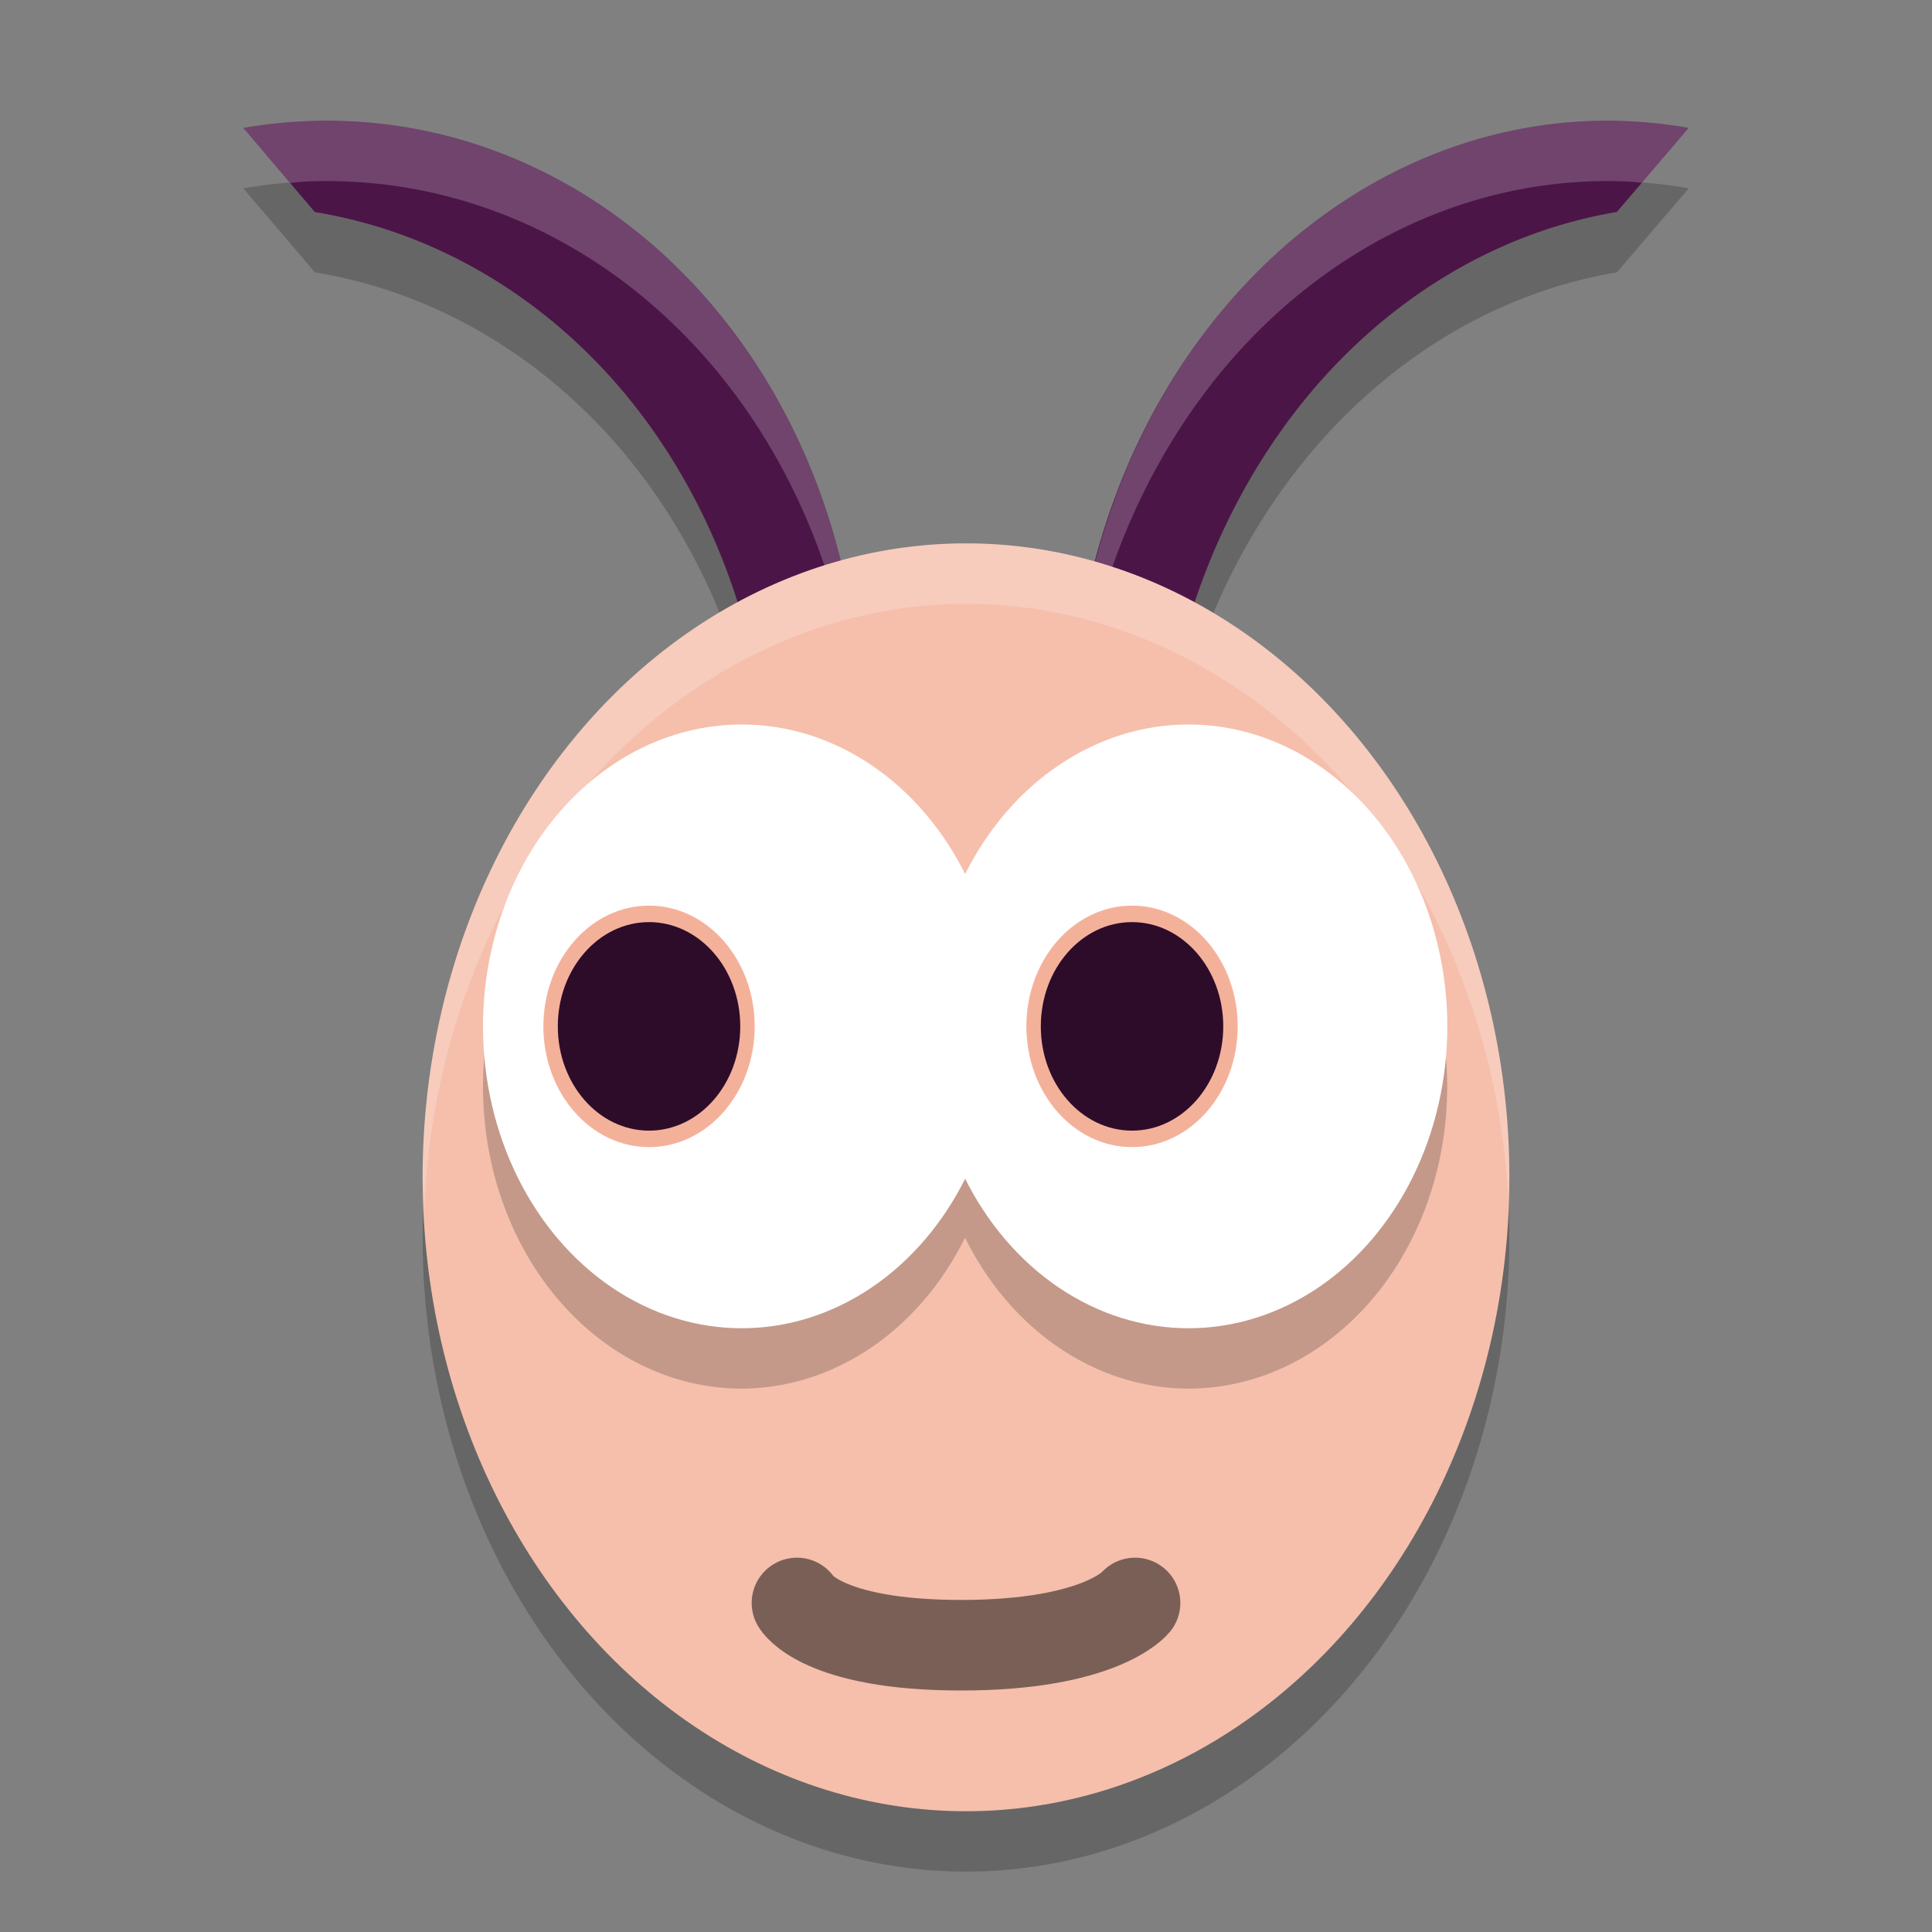 <svg xmlns="http://www.w3.org/2000/svg" width="32" height="32" version="1.1">
 <rect width="100%" height="100%" fill="#808080" stroke="none"/>
 <path style="opacity:0.2" d="m 4.977,3.011 a 9.074,10.335 6.13 0 0 -0.947,0.109 l 1.186,1.391 A 9.074,10.335 6.13 0 1 10.281,7.439 9.074,10.335 6.13 0 1 12.691,13.289 L 14.1,14.945 A 9.074,10.335 6.13 0 0 11.785,6.041 9.074,10.335 6.13 0 0 4.977,3.011 Z m 22.07,0 A 8.874,10.321 0 0 0 20.326,6.041 8.874,10.321 0 0 0 17.854,14.945 l 1.416,-1.656 a 8.874,10.321 0 0 1 2.492,-5.85 8.874,10.321 0 0 1 5.018,-2.928 l 1.191,-1.391 a 8.874,10.321 0 0 0 -0.924,-0.109 z"/>
 <ellipse style="opacity:0.2" cx="16" cy="20.5" rx="9" ry="10.5"/>
 <path style="fill:#4c1547" d="m 27.048,2.012 a 8.874,10.321 0 0 0 -6.721,3.029 8.874,10.321 0 0 0 -2.473,8.904 L 19.27,12.289 a 8.874,10.321 0 0 1 2.492,-5.851 8.874,10.321 0 0 1 5.018,-2.927 L 27.97,2.12 A 8.874,10.321 0 0 0 27.048,2.012 Z"/>
 <path style="fill:#4c1547" d="m 4.977,2.012 a 9.074,10.335 6.13 0 1 6.808,3.029 9.074,10.335 6.13 0 1 2.315,8.904 L 12.691,12.289 A 9.074,10.335 6.13 0 0 10.282,6.439 9.074,10.335 6.13 0 0 5.215,3.512 L 4.03,2.12 a 9.074,10.335 6.13 0 1 0.947,-0.108 z"/>
 <path style="fill:#ffffff;opacity:0.2" d="M 4.977 2.012 A 9.074 10.335 6.13 0 0 4.029 2.121 L 4.805 3.031 A 9.074 10.335 6.13 0 1 4.977 3.012 A 9.074 10.335 6.13 0 1 11.785 6.041 A 9.074 10.335 6.13 0 1 14.244 12.535 A 9.074 10.335 6.13 0 0 11.785 5.041 A 9.074 10.335 6.13 0 0 4.977 2.012 z M 27.047 2.012 A 8.874 10.321 0 0 0 20.326 5.041 A 8.874 10.321 0 0 0 17.771 12.885 A 8.874 10.321 0 0 1 20.326 6.041 A 8.874 10.321 0 0 1 27.047 3.012 A 8.874 10.321 0 0 1 27.193 3.029 L 27.971 2.121 A 8.874 10.321 0 0 0 27.047 2.012 z"/>
 <ellipse style="fill:#f5bfac" cx="16" cy="19.5" rx="9" ry="10.5"/>
 <path style="opacity:0.2" d="M 12.285,13 A 4.286,5 0 0 0 8,18 a 4.286,5 0 0 0 4.285,5 4.286,5 0 0 0 3.699,-2.5 4.286,5 0 0 0 3.701,2.5 4.286,5 0 0 0 4.285,-5 4.286,5 0 0 0 -4.285,-5 4.286,5 0 0 0 -3.695,2.486 A 4.286,5 0 0 0 12.285,13 Z"/>
 <path style="opacity:0.5;fill:none;stroke:#000000;stroke-width:1.5;stroke-linecap:round;stroke-linejoin:round" d="m 13.2,26.55 c 0,0 0.404,0.7 2.719,0.7 2.315,0 2.881,-0.7 2.881,-0.7"/>
 <ellipse style="fill:#ffffff" cx="12.286" cy="17" rx="4.286" ry="5"/>
 <ellipse style="fill:#f4b19a" cx="10.75" cy="17" rx="1.75" ry="2"/>
 <ellipse style="fill:#2d0c2a" cx="10.75" cy="17" rx="1.511" ry="1.727"/>
 <ellipse style="fill:#ffffff" cx="19.686" cy="17" rx="4.286" ry="5"/>
 <ellipse style="fill:#f4b19a" cx="18.75" cy="17" rx="1.75" ry="2"/>
 <ellipse style="fill:#2d0c2a" cx="18.75" cy="17" rx="1.511" ry="1.727"/>
 <path style="fill:#ffffff;opacity:0.2" d="M 16 9 A 9 10.5 0 0 0 7 19.5 A 9 10.5 0 0 0 7.031 20 A 9 10.5 0 0 1 16 10 A 9 10.5 0 0 1 24.98 19.832 A 9 10.5 0 0 0 25 19.5 A 9 10.5 0 0 0 16 9 z"/>
</svg>
